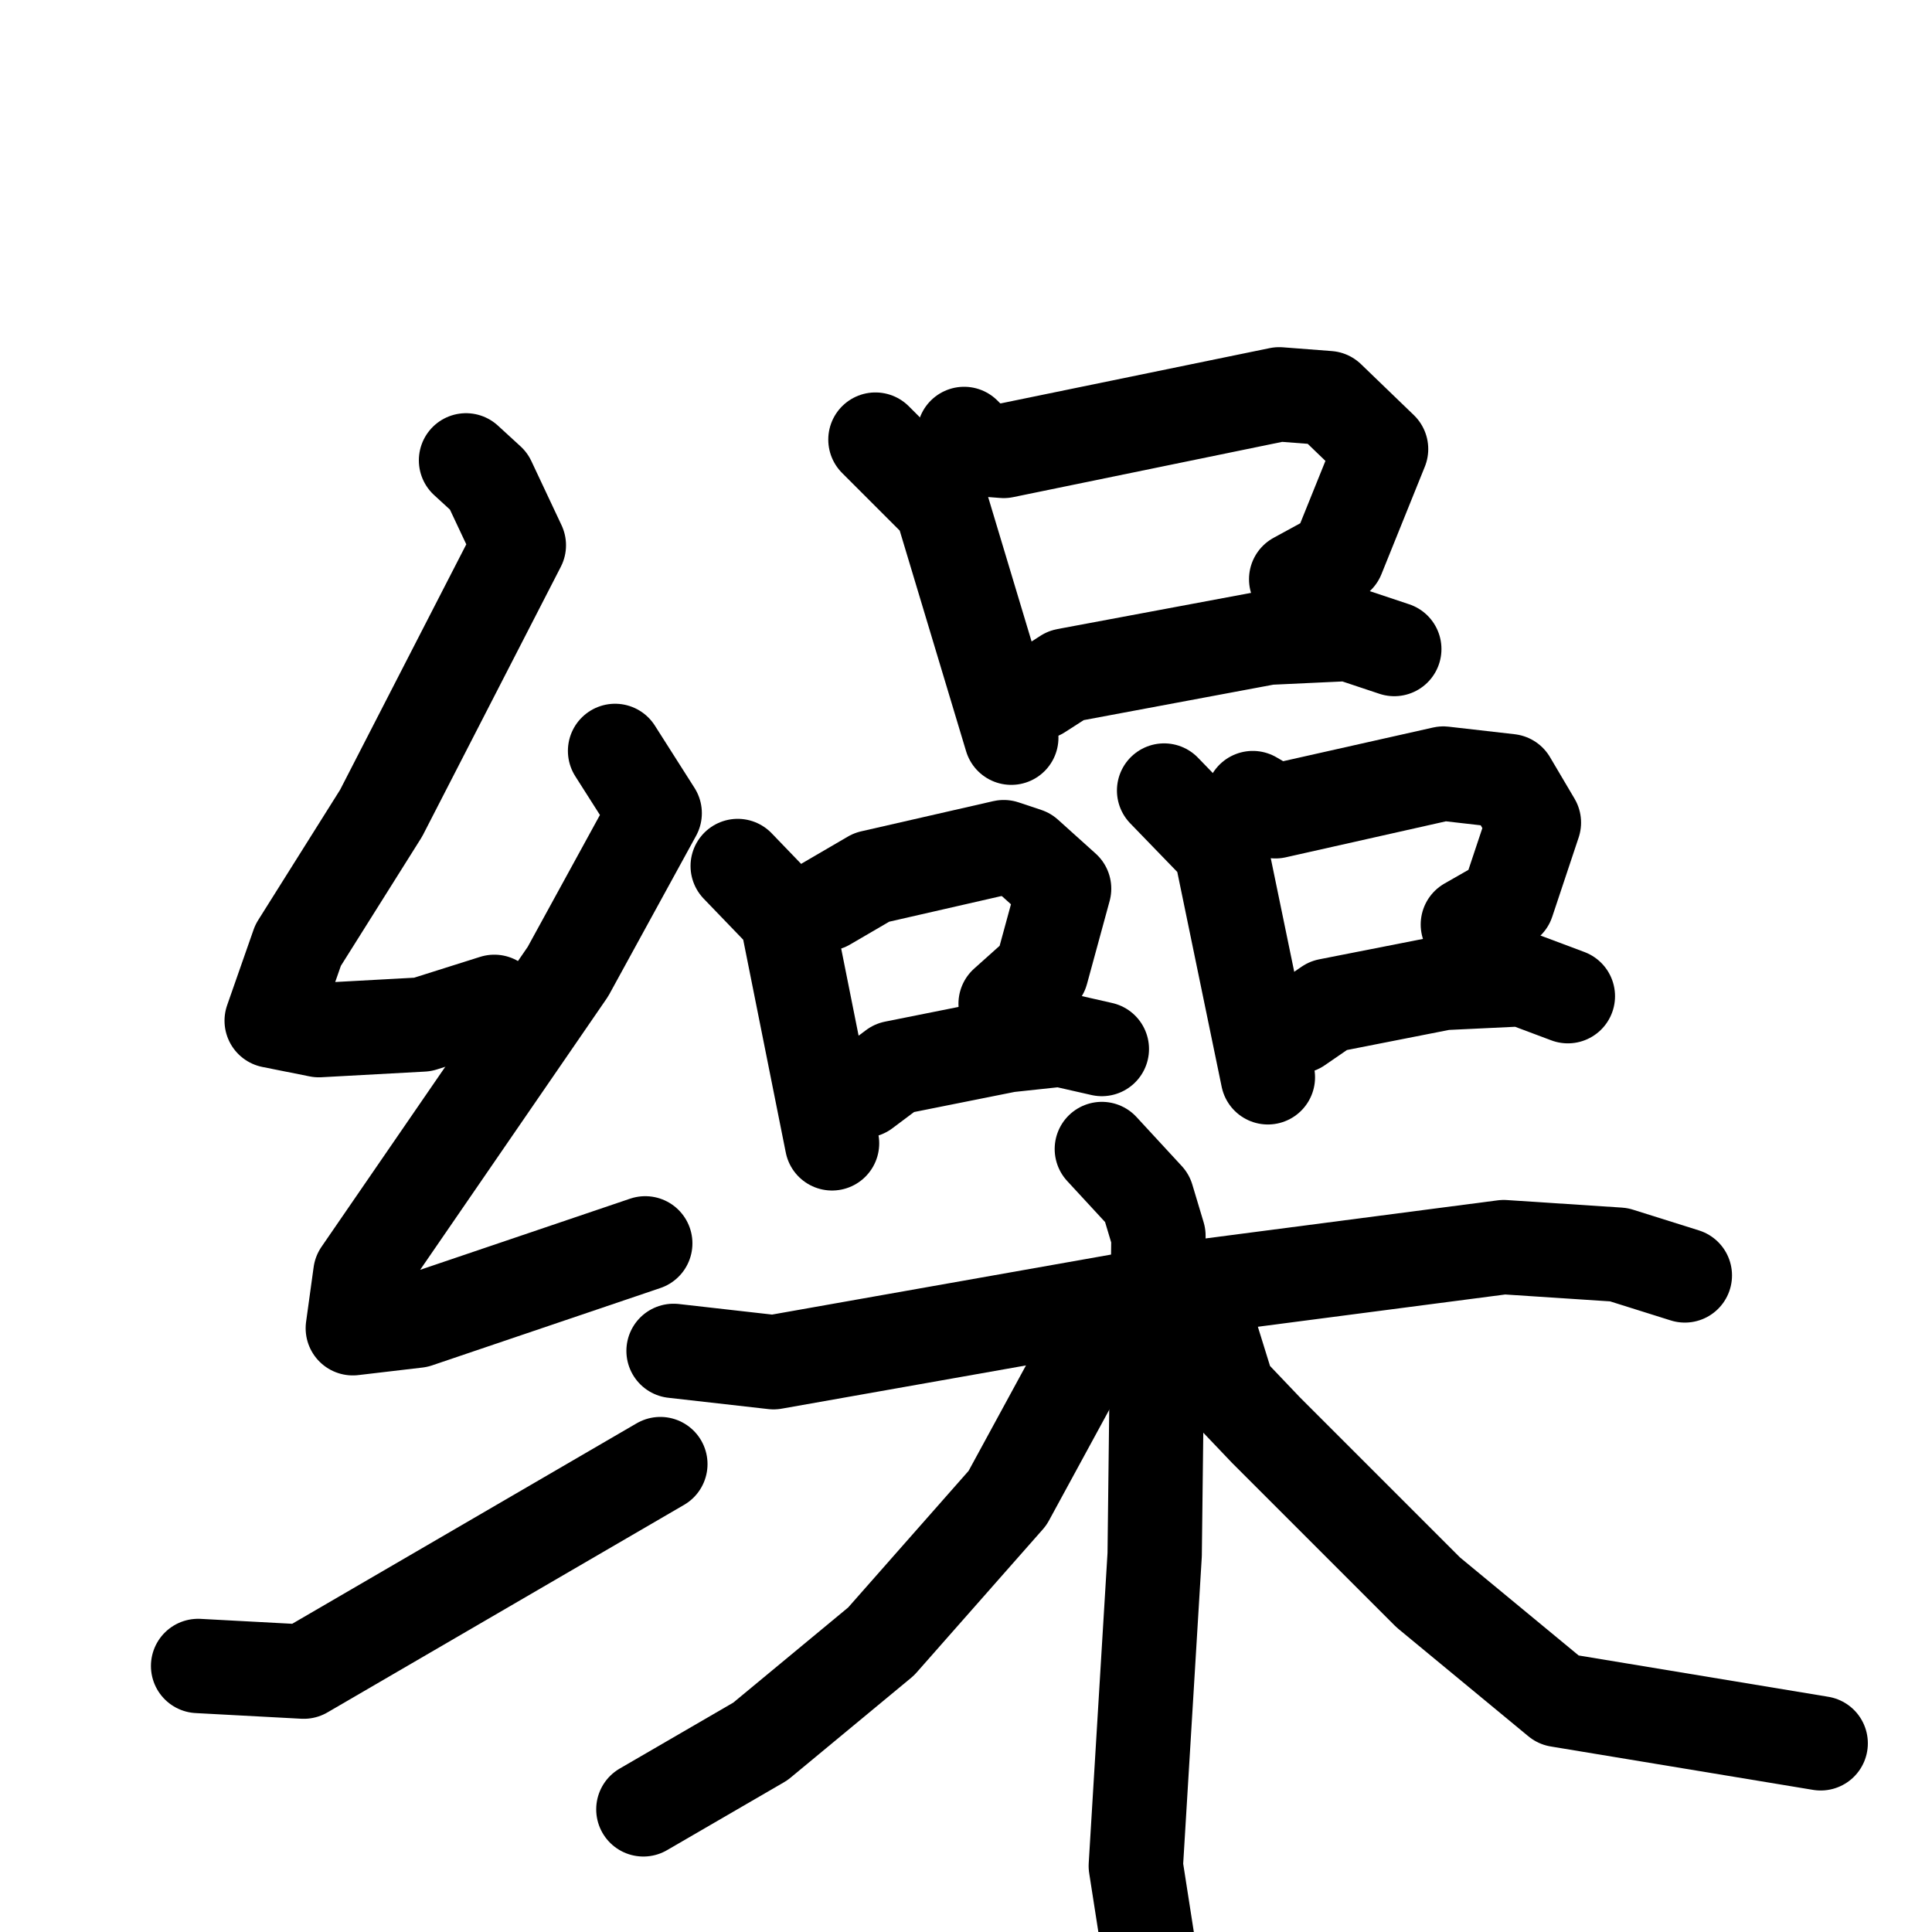 <svg xmlns="http://www.w3.org/2000/svg" viewBox="0 0 1024 1024">
  <g style="fill:none;stroke:#000000;stroke-width:50;stroke-linecap:round;stroke-linejoin:round;" transform="scale(1, 1) translate(0, 0)">
    <path d="M 247.0,244.0 L 259.0,255.0 L 275.0,289.0 L 202.0,431.0 L 158.0,501.0 L 144.0,541.0 L 169.0,546.0 L 224.0,543.0 L 262.0,531.0"/>
    <path d="M 326.0,398.0 L 347.0,431.0 L 301.0,515.0 L 191.0,675.0 L 187.0,704.0 L 221.0,700.0 L 342.0,659.0"/>
    <path d="M 105.0,883.0 L 161.0,886.0 L 350.0,776.0"/>
    <path d="M 464.0,233.0 L 499.0,268.0 L 536.0,391.0"/>
    <path d="M 511.0,230.0 L 519.0,238.0 L 532.0,239.0 L 678.0,209.0 L 704.0,211.0 L 732.0,238.0 L 709.0,295.0 L 687.0,307.0"/>
    <path d="M 551.0,367.0 L 565.0,358.0 L 672.0,338.0 L 715.0,336.0 L 739.0,344.0"/>
    <path d="M 391.0,459.0 L 417.0,486.0 L 441.0,606.0"/>
    <path d="M 438.0,479.0 L 462.0,465.0 L 532.0,449.0 L 544.0,453.0 L 564.0,471.0 L 552.0,515.0 L 533.0,532.0"/>
    <path d="M 458.0,578.0 L 474.0,566.0 L 534.0,554.0 L 562.0,551.0 L 584.0,556.0"/>
    <path d="M 617.0,419.0 L 647.0,450.0 L 672.0,571.0"/>
    <path d="M 664.0,423.0 L 676.0,430.0 L 765.0,410.0 L 800.0,414.0 L 813.0,436.0 L 799.0,478.0 L 778.0,490.0"/>
    <path d="M 688.0,544.0 L 704.0,533.0 L 765.0,521.0 L 807.0,519.0 L 831.0,528.0"/>
    <path d="M 357.0,716.0 L 410.0,722.0 L 636.0,682.0 L 797.0,661.0 L 858.0,665.0 L 893.0,676.0"/>
    <path d="M 584.0,609.0 L 608.0,635.0 L 614.0,655.0 L 612.0,824.0 L 602.0,989.0 L 614.0,1066.0"/>
    <path d="M 582.0,716.0 L 571.0,726.0 L 534.0,794.0 L 467.0,870.0 L 403.0,923.0 L 341.0,959.0"/>
    <path d="M 642.0,708.0 L 651.0,737.0 L 671.0,758.0 L 757.0,844.0 L 826.0,901.0 L 965.0,924.0"/>
  </g>
</svg>
